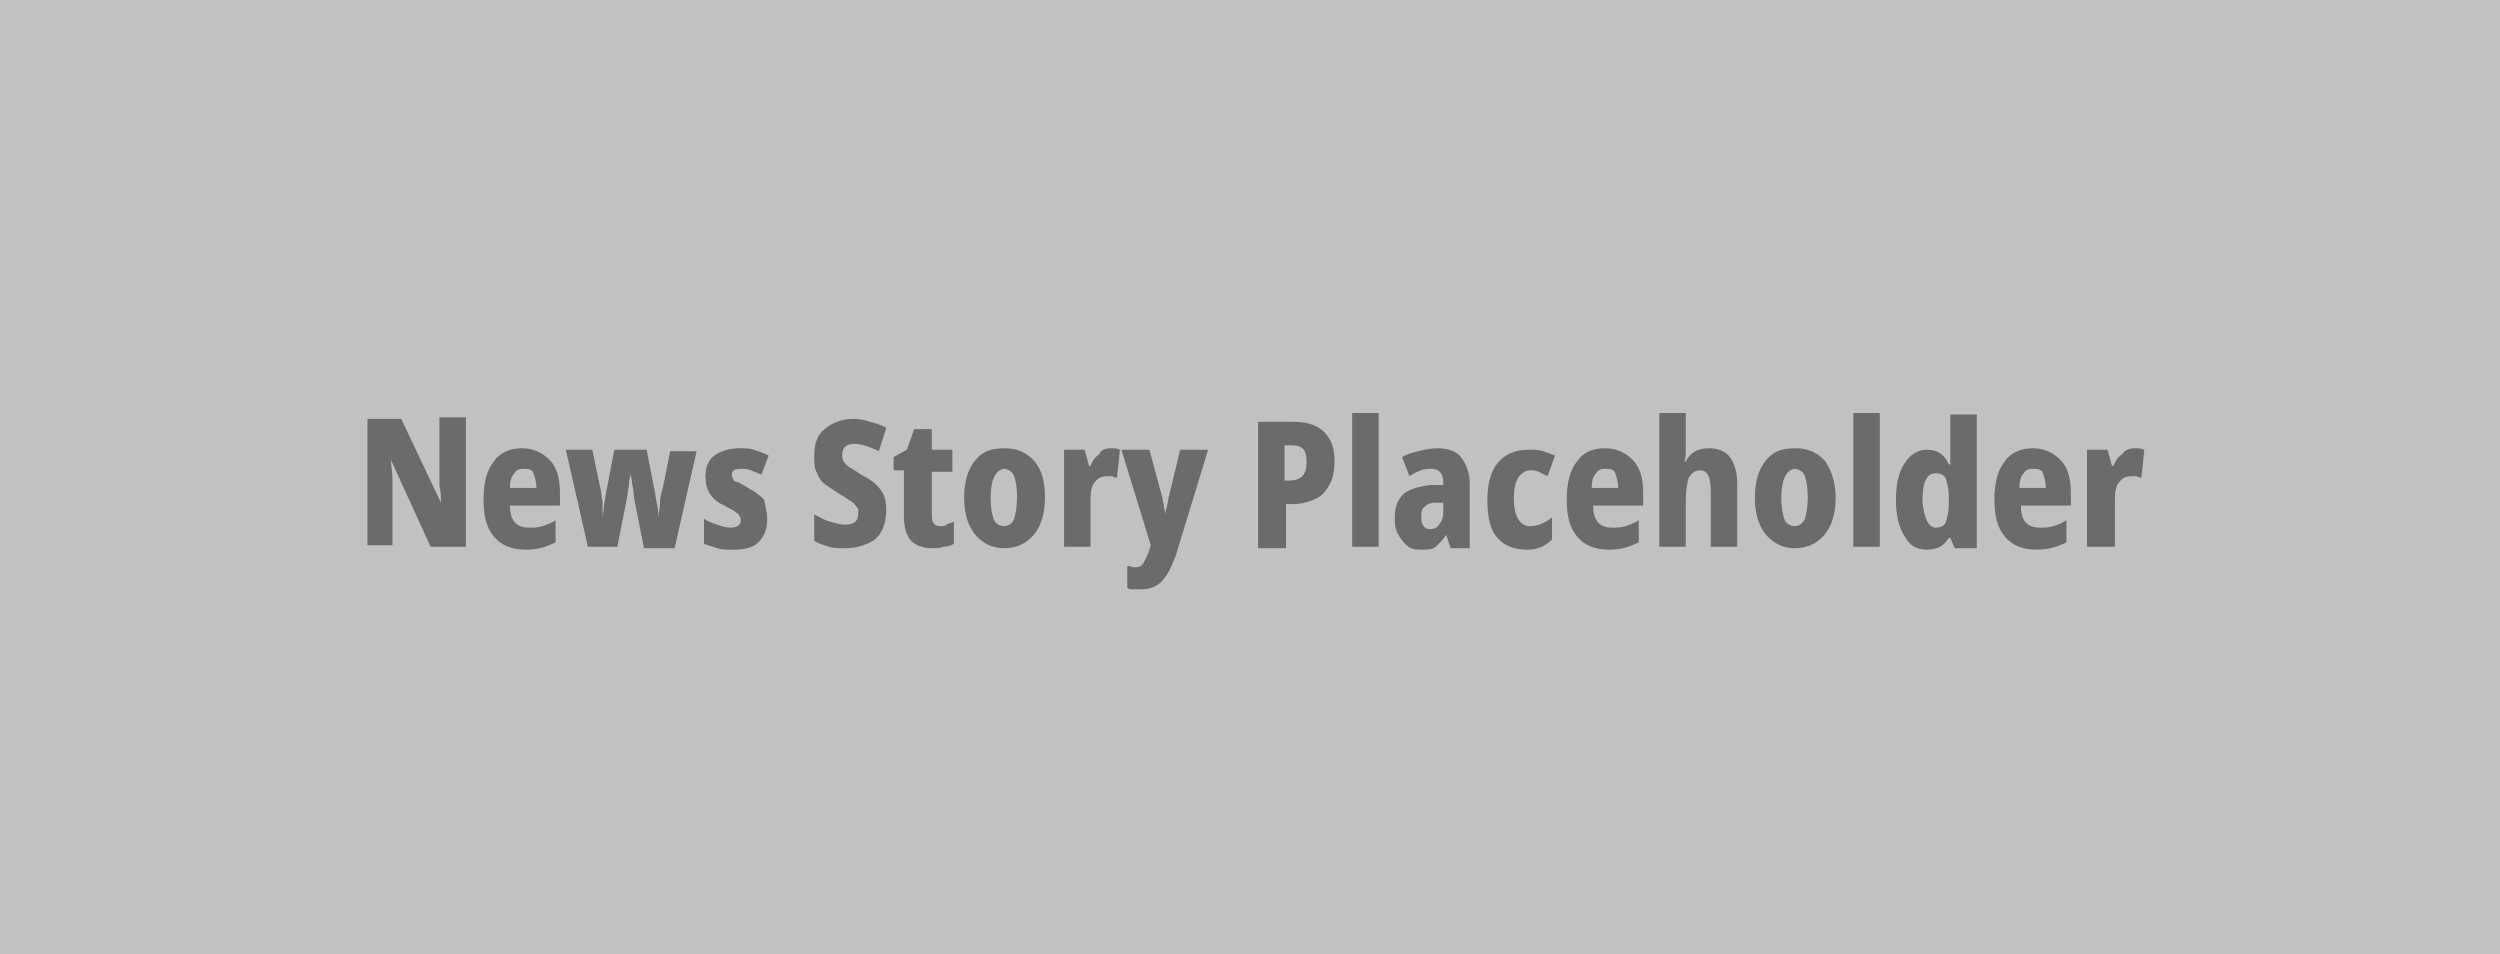 <?xml version="1.0" encoding="utf-8"?>
<!-- Generator: Adobe Illustrator 24.3.0, SVG Export Plug-In . SVG Version: 6.00 Build 0)  -->
<svg version="1.1" id="Layer_1" xmlns="http://www.w3.org/2000/svg" xmlns:xlink="http://www.w3.org/1999/xlink" x="0px" y="0px"
	 viewBox="0 0 170.1 64.9" style="enable-background:new 0 0 170.1 64.9;" xml:space="preserve">
<g>
	<rect style="fill:#C1C1C1;" width="170.1" height="64.9"/>
	<rect style="fill:#C1C1C1;" width="170.1" height="64.9"/>
</g>
<path style="fill:#6B6B6B;" d="M31.6,37.2h-2.3l-2.7-5.9h0c0,0.4,0.1,0.8,0.1,1.1c0,0.4,0,0.7,0,1v3.7h-1.7v-8.6h2.3l2.7,5.7h0
	c0-0.4,0-0.7-0.1-1.1c0-0.4,0-0.7,0-1v-3.7h1.8V37.2z M35.5,30.5c0.8,0,1.4,0.3,1.9,0.8c0.5,0.5,0.7,1.3,0.7,2.2v0.9h-3.4
	c0,1,0.4,1.5,1.3,1.5c0.3,0,0.6,0,0.9-0.1c0.3-0.1,0.6-0.2,0.9-0.4v1.5c-0.6,0.3-1.2,0.5-2,0.5c-1,0-1.7-0.3-2.2-0.9
	s-0.7-1.4-0.7-2.5c0-1.1,0.2-2,0.7-2.6C34,30.8,34.7,30.5,35.5,30.5z M35.6,31.9c-0.3,0-0.5,0.1-0.6,0.3c-0.2,0.2-0.3,0.5-0.3,1h1.8
	c0-0.4-0.1-0.7-0.2-1S35.9,31.9,35.6,31.9z M43.8,37.2l-0.6-3c0-0.2-0.1-0.4-0.1-0.7s-0.1-0.5-0.1-0.7c0-0.2-0.1-0.4-0.1-0.6h0
	c0,0.2-0.1,0.4-0.1,0.7c0,0.2-0.1,0.5-0.1,0.7c0,0.2-0.1,0.4-0.1,0.6l-0.6,3h-2l-1.5-6.6h1.8l0.5,2.4c0.1,0.3,0.1,0.7,0.2,1.1
	C41,34.6,41,35,41,35.3h0c0-0.3,0.1-0.6,0.1-1c0.1-0.4,0.1-0.7,0.2-1.1l0.5-2.6H44l0.5,2.6c0.1,0.3,0.1,0.7,0.2,1.1s0.1,0.7,0.1,1h0
	c0-0.3,0.1-0.7,0.1-1c0-0.4,0.1-0.8,0.2-1.1l0.5-2.5h1.8l-1.5,6.6H43.8z M52.2,35.3c0,0.7-0.2,1.2-0.6,1.6s-1,0.5-1.8,0.5
	c-0.4,0-0.7,0-1-0.1c-0.3-0.1-0.6-0.2-0.9-0.3v-1.7c0.3,0.2,0.6,0.3,0.9,0.4c0.3,0.1,0.6,0.2,0.9,0.2c0.5,0,0.7-0.2,0.7-0.5
	c0-0.1,0-0.2-0.1-0.3c0-0.1-0.2-0.2-0.3-0.3s-0.4-0.2-0.7-0.4c-0.5-0.2-0.8-0.5-1-0.8c-0.2-0.3-0.3-0.7-0.3-1.2
	c0-0.6,0.2-1.1,0.6-1.4c0.4-0.3,1-0.5,1.7-0.5c0.4,0,0.7,0,1,0.1c0.3,0.1,0.6,0.2,1,0.4l-0.5,1.3c-0.2-0.1-0.5-0.2-0.7-0.3
	c-0.2-0.1-0.5-0.1-0.7-0.1c-0.4,0-0.6,0.1-0.6,0.4c0,0.1,0,0.2,0.1,0.3c0,0.1,0.1,0.2,0.3,0.2c0.2,0.1,0.4,0.2,0.7,0.4
	c0.4,0.2,0.8,0.5,1.1,0.8C52,34.3,52.2,34.7,52.2,35.3z M60.3,34.7c0,0.5-0.1,1-0.3,1.4c-0.2,0.4-0.5,0.7-1,0.9s-0.9,0.3-1.5,0.3
	c-0.4,0-0.8,0-1.1-0.1s-0.7-0.2-1-0.4V35c0.4,0.2,0.7,0.4,1.1,0.5c0.4,0.1,0.7,0.2,1,0.2s0.6-0.1,0.7-0.2s0.2-0.3,0.2-0.6
	c0-0.2,0-0.3-0.1-0.4c-0.1-0.1-0.2-0.3-0.4-0.4c-0.2-0.1-0.4-0.3-0.8-0.5c-0.3-0.2-0.6-0.4-0.9-0.6s-0.5-0.5-0.6-0.8
	c-0.2-0.3-0.2-0.7-0.2-1.2c0-0.8,0.2-1.4,0.7-1.8c0.5-0.4,1.1-0.7,2-0.7c0.4,0,0.8,0.1,1.1,0.2c0.4,0.1,0.7,0.2,1.1,0.4l-0.5,1.6
	c-0.6-0.3-1.2-0.5-1.7-0.5c-0.3,0-0.5,0.1-0.6,0.2c-0.1,0.1-0.2,0.3-0.2,0.5c0,0.2,0,0.3,0.1,0.5c0.1,0.1,0.2,0.3,0.4,0.4
	s0.5,0.3,0.8,0.5c0.6,0.3,1,0.6,1.3,1S60.3,34.1,60.3,34.7z M64,35.8c0.1,0,0.3,0,0.4-0.1s0.3-0.1,0.5-0.2V37
	c-0.2,0.1-0.4,0.2-0.7,0.2c-0.2,0.1-0.5,0.1-0.8,0.1c-0.6,0-1.1-0.2-1.4-0.5c-0.3-0.3-0.5-0.9-0.5-1.7v-3.1h-0.7v-0.9l0.9-0.5
	l0.5-1.4h1.2v1.4h1.4v1.5h-1.4v3C63.4,35.6,63.6,35.8,64,35.8z M71.1,33.9c0,0.6-0.1,1.2-0.3,1.7c-0.2,0.5-0.5,0.9-0.9,1.2
	c-0.4,0.3-0.9,0.5-1.6,0.5c-0.6,0-1.1-0.2-1.5-0.5c-0.4-0.3-0.7-0.7-0.9-1.2c-0.2-0.5-0.3-1.1-0.3-1.7c0-0.7,0.1-1.3,0.3-1.8
	c0.2-0.5,0.5-0.9,0.9-1.2c0.4-0.3,0.9-0.4,1.6-0.4c0.8,0,1.5,0.3,2,0.9C70.9,32,71.1,32.8,71.1,33.9z M67.4,33.9
	c0,0.6,0.1,1.1,0.2,1.4c0.1,0.3,0.4,0.5,0.7,0.5c0.3,0,0.6-0.2,0.7-0.5c0.1-0.3,0.2-0.8,0.2-1.5s-0.1-1.1-0.2-1.4
	c-0.1-0.3-0.4-0.5-0.7-0.5C67.7,32,67.4,32.7,67.4,33.9z M75.6,30.5c0.2,0,0.4,0,0.6,0.1L76,32.5c-0.1,0-0.2,0-0.3-0.1
	c-0.1,0-0.2,0-0.3,0c-0.4,0-0.7,0.1-0.9,0.4c-0.2,0.2-0.3,0.6-0.3,1.1v3.3h-1.8v-6.6h1.4l0.3,1.1h0.1c0.1-0.3,0.3-0.6,0.6-0.8
	C74.9,30.6,75.2,30.5,75.6,30.5z M76.3,30.6h1.9l0.9,3.3c0,0.2,0.1,0.4,0.1,0.6c0,0.2,0.1,0.4,0.1,0.5h0c0-0.2,0-0.3,0.1-0.5
	c0-0.2,0.1-0.4,0.1-0.6l0.8-3.3h1.9l-2.2,7.2c-0.3,0.8-0.6,1.4-1,1.8c-0.4,0.4-0.9,0.5-1.5,0.5c-0.2,0-0.3,0-0.4,0s-0.3,0-0.4-0.1
	v-1.5c0.2,0,0.3,0.1,0.5,0.1c0.3,0,0.5-0.1,0.6-0.3c0.1-0.2,0.3-0.5,0.4-0.9l0.1-0.3L76.3,30.6z M88,28.7c0.9,0,1.6,0.2,2.1,0.7
	c0.5,0.5,0.7,1.1,0.7,2c0,0.6-0.1,1.1-0.3,1.5c-0.2,0.4-0.5,0.8-0.9,1s-1,0.4-1.6,0.4h-0.5v3h-1.9v-8.6H88z M87.9,30.3h-0.5v2.4h0.3
	c0.4,0,0.7-0.1,0.9-0.3c0.2-0.2,0.3-0.5,0.3-1C88.9,30.6,88.6,30.3,87.9,30.3z M93.8,37.2h-1.8v-9.1h1.8V37.2z M97.8,30.5
	c0.7,0,1.3,0.2,1.6,0.6s0.6,1,0.6,1.8v4.4h-1.3l-0.3-0.9h0c-0.2,0.3-0.5,0.6-0.7,0.8c-0.3,0.2-0.6,0.2-1.1,0.2
	c-0.4,0-0.7-0.1-0.9-0.3s-0.4-0.4-0.6-0.8s-0.2-0.7-0.2-1.1c0-0.7,0.2-1.2,0.6-1.6c0.4-0.3,1-0.5,1.8-0.6l0.9,0v-0.2
	c0-0.6-0.3-0.9-0.8-0.9c-0.2,0-0.5,0-0.7,0.1c-0.3,0.1-0.5,0.2-0.8,0.4l-0.5-1.3c0.3-0.2,0.7-0.3,1.1-0.4S97.3,30.5,97.8,30.5z
	 M98.2,34.2l-0.5,0c-0.4,0-0.6,0.1-0.8,0.3c-0.2,0.2-0.2,0.4-0.2,0.7c0,0.5,0.2,0.8,0.6,0.8c0.3,0,0.5-0.1,0.6-0.3
	c0.2-0.2,0.3-0.5,0.3-0.8V34.2z M103.9,37.4c-0.9,0-1.6-0.3-2-0.8c-0.5-0.5-0.7-1.4-0.7-2.6c0-1,0.2-1.9,0.7-2.5
	c0.5-0.6,1.2-0.9,2.1-0.9c0.4,0,0.7,0,1,0.1c0.3,0.1,0.6,0.2,0.8,0.3l-0.5,1.4c-0.2-0.1-0.4-0.2-0.6-0.3s-0.4-0.1-0.6-0.1
	c-0.3,0-0.6,0.2-0.8,0.5c-0.2,0.3-0.3,0.8-0.3,1.4c0,1.2,0.4,1.9,1.1,1.9c0.5,0,1-0.2,1.5-0.6v1.5C105.1,37.2,104.6,37.4,103.9,37.4
	z M109.2,30.5c0.8,0,1.4,0.3,1.9,0.8c0.5,0.5,0.7,1.3,0.7,2.2v0.9h-3.4c0,1,0.4,1.5,1.3,1.5c0.3,0,0.6,0,0.9-0.1
	c0.3-0.1,0.6-0.2,0.9-0.4v1.5c-0.6,0.3-1.2,0.5-2,0.5c-1,0-1.7-0.3-2.2-0.9s-0.7-1.4-0.7-2.5c0-1.1,0.2-2,0.7-2.6
	C107.7,30.8,108.3,30.5,109.2,30.5z M109.2,31.9c-0.3,0-0.5,0.1-0.6,0.3c-0.2,0.2-0.3,0.5-0.3,1h1.8c0-0.4-0.1-0.7-0.2-1
	S109.5,31.9,109.2,31.9z M114.7,28.1v1.8c0,0.3,0,0.6,0,0.8s0,0.5-0.1,0.7h0.1c0.3-0.6,0.8-0.9,1.6-0.9c0.6,0,1.1,0.2,1.4,0.6
	c0.3,0.4,0.5,1,0.5,1.8v4.3h-1.8v-3.8c0-0.9-0.2-1.4-0.7-1.4c-0.4,0-0.6,0.2-0.8,0.5c-0.1,0.3-0.2,0.9-0.2,1.6v3.1h-1.8v-9.1H114.7z
	 M124.9,33.9c0,0.6-0.1,1.2-0.3,1.7c-0.2,0.5-0.5,0.9-0.9,1.2c-0.4,0.3-0.9,0.5-1.6,0.5c-0.6,0-1.1-0.2-1.5-0.5
	c-0.4-0.3-0.7-0.7-0.9-1.2c-0.2-0.5-0.3-1.1-0.3-1.7c0-0.7,0.1-1.3,0.3-1.8c0.2-0.5,0.5-0.9,0.9-1.2c0.4-0.3,0.9-0.4,1.6-0.4
	c0.8,0,1.5,0.3,2,0.9C124.6,32,124.9,32.8,124.9,33.9z M121.2,33.9c0,0.6,0.1,1.1,0.2,1.4c0.1,0.3,0.4,0.5,0.7,0.5
	c0.3,0,0.6-0.2,0.7-0.5c0.1-0.3,0.2-0.8,0.2-1.5s-0.1-1.1-0.2-1.4c-0.1-0.3-0.4-0.5-0.7-0.5C121.5,32,121.2,32.7,121.2,33.9z
	 M127.9,37.2h-1.8v-9.1h1.8V37.2z M131.1,37.4c-0.7,0-1.2-0.3-1.5-0.9c-0.4-0.6-0.6-1.4-0.6-2.5c0-1.1,0.2-1.9,0.6-2.5
	c0.4-0.6,0.9-0.9,1.5-0.9c0.7,0,1.2,0.3,1.5,1h0.1c0-0.2,0-0.5,0-0.7c0-0.2,0-0.4,0-0.6v-2.1h1.8v9.1H133l-0.3-0.7h-0.1
	c-0.2,0.3-0.4,0.5-0.6,0.6C131.8,37.3,131.5,37.4,131.1,37.4z M131.7,35.9c0.3,0,0.6-0.1,0.7-0.4c0.1-0.3,0.2-0.7,0.2-1.3v-0.3
	c0-0.6-0.1-1-0.2-1.3c-0.1-0.3-0.4-0.4-0.7-0.4c-0.6,0-0.9,0.6-0.9,1.9C130.9,35.2,131.2,35.9,131.7,35.9z M138.3,30.5
	c0.8,0,1.4,0.3,1.9,0.8c0.5,0.5,0.7,1.3,0.7,2.2v0.9h-3.4c0,1,0.4,1.5,1.3,1.5c0.3,0,0.6,0,0.9-0.1c0.3-0.1,0.6-0.2,0.9-0.4v1.5
	c-0.6,0.3-1.2,0.5-2,0.5c-1,0-1.7-0.3-2.2-0.9s-0.7-1.4-0.7-2.5c0-1.1,0.2-2,0.7-2.6C136.8,30.8,137.5,30.5,138.3,30.5z M138.3,31.9
	c-0.3,0-0.5,0.1-0.6,0.3c-0.2,0.2-0.3,0.5-0.3,1h1.8c0-0.4-0.1-0.7-0.2-1S138.6,31.9,138.3,31.9z M145.3,30.5c0.2,0,0.4,0,0.6,0.1
	l-0.2,1.9c-0.1,0-0.2,0-0.3-0.1c-0.1,0-0.2,0-0.3,0c-0.4,0-0.7,0.1-0.9,0.4c-0.2,0.2-0.3,0.6-0.3,1.1v3.3H142v-6.6h1.4l0.3,1.1h0.1
	c0.1-0.3,0.3-0.6,0.6-0.8C144.6,30.6,144.9,30.5,145.3,30.5z"/>
</svg>
